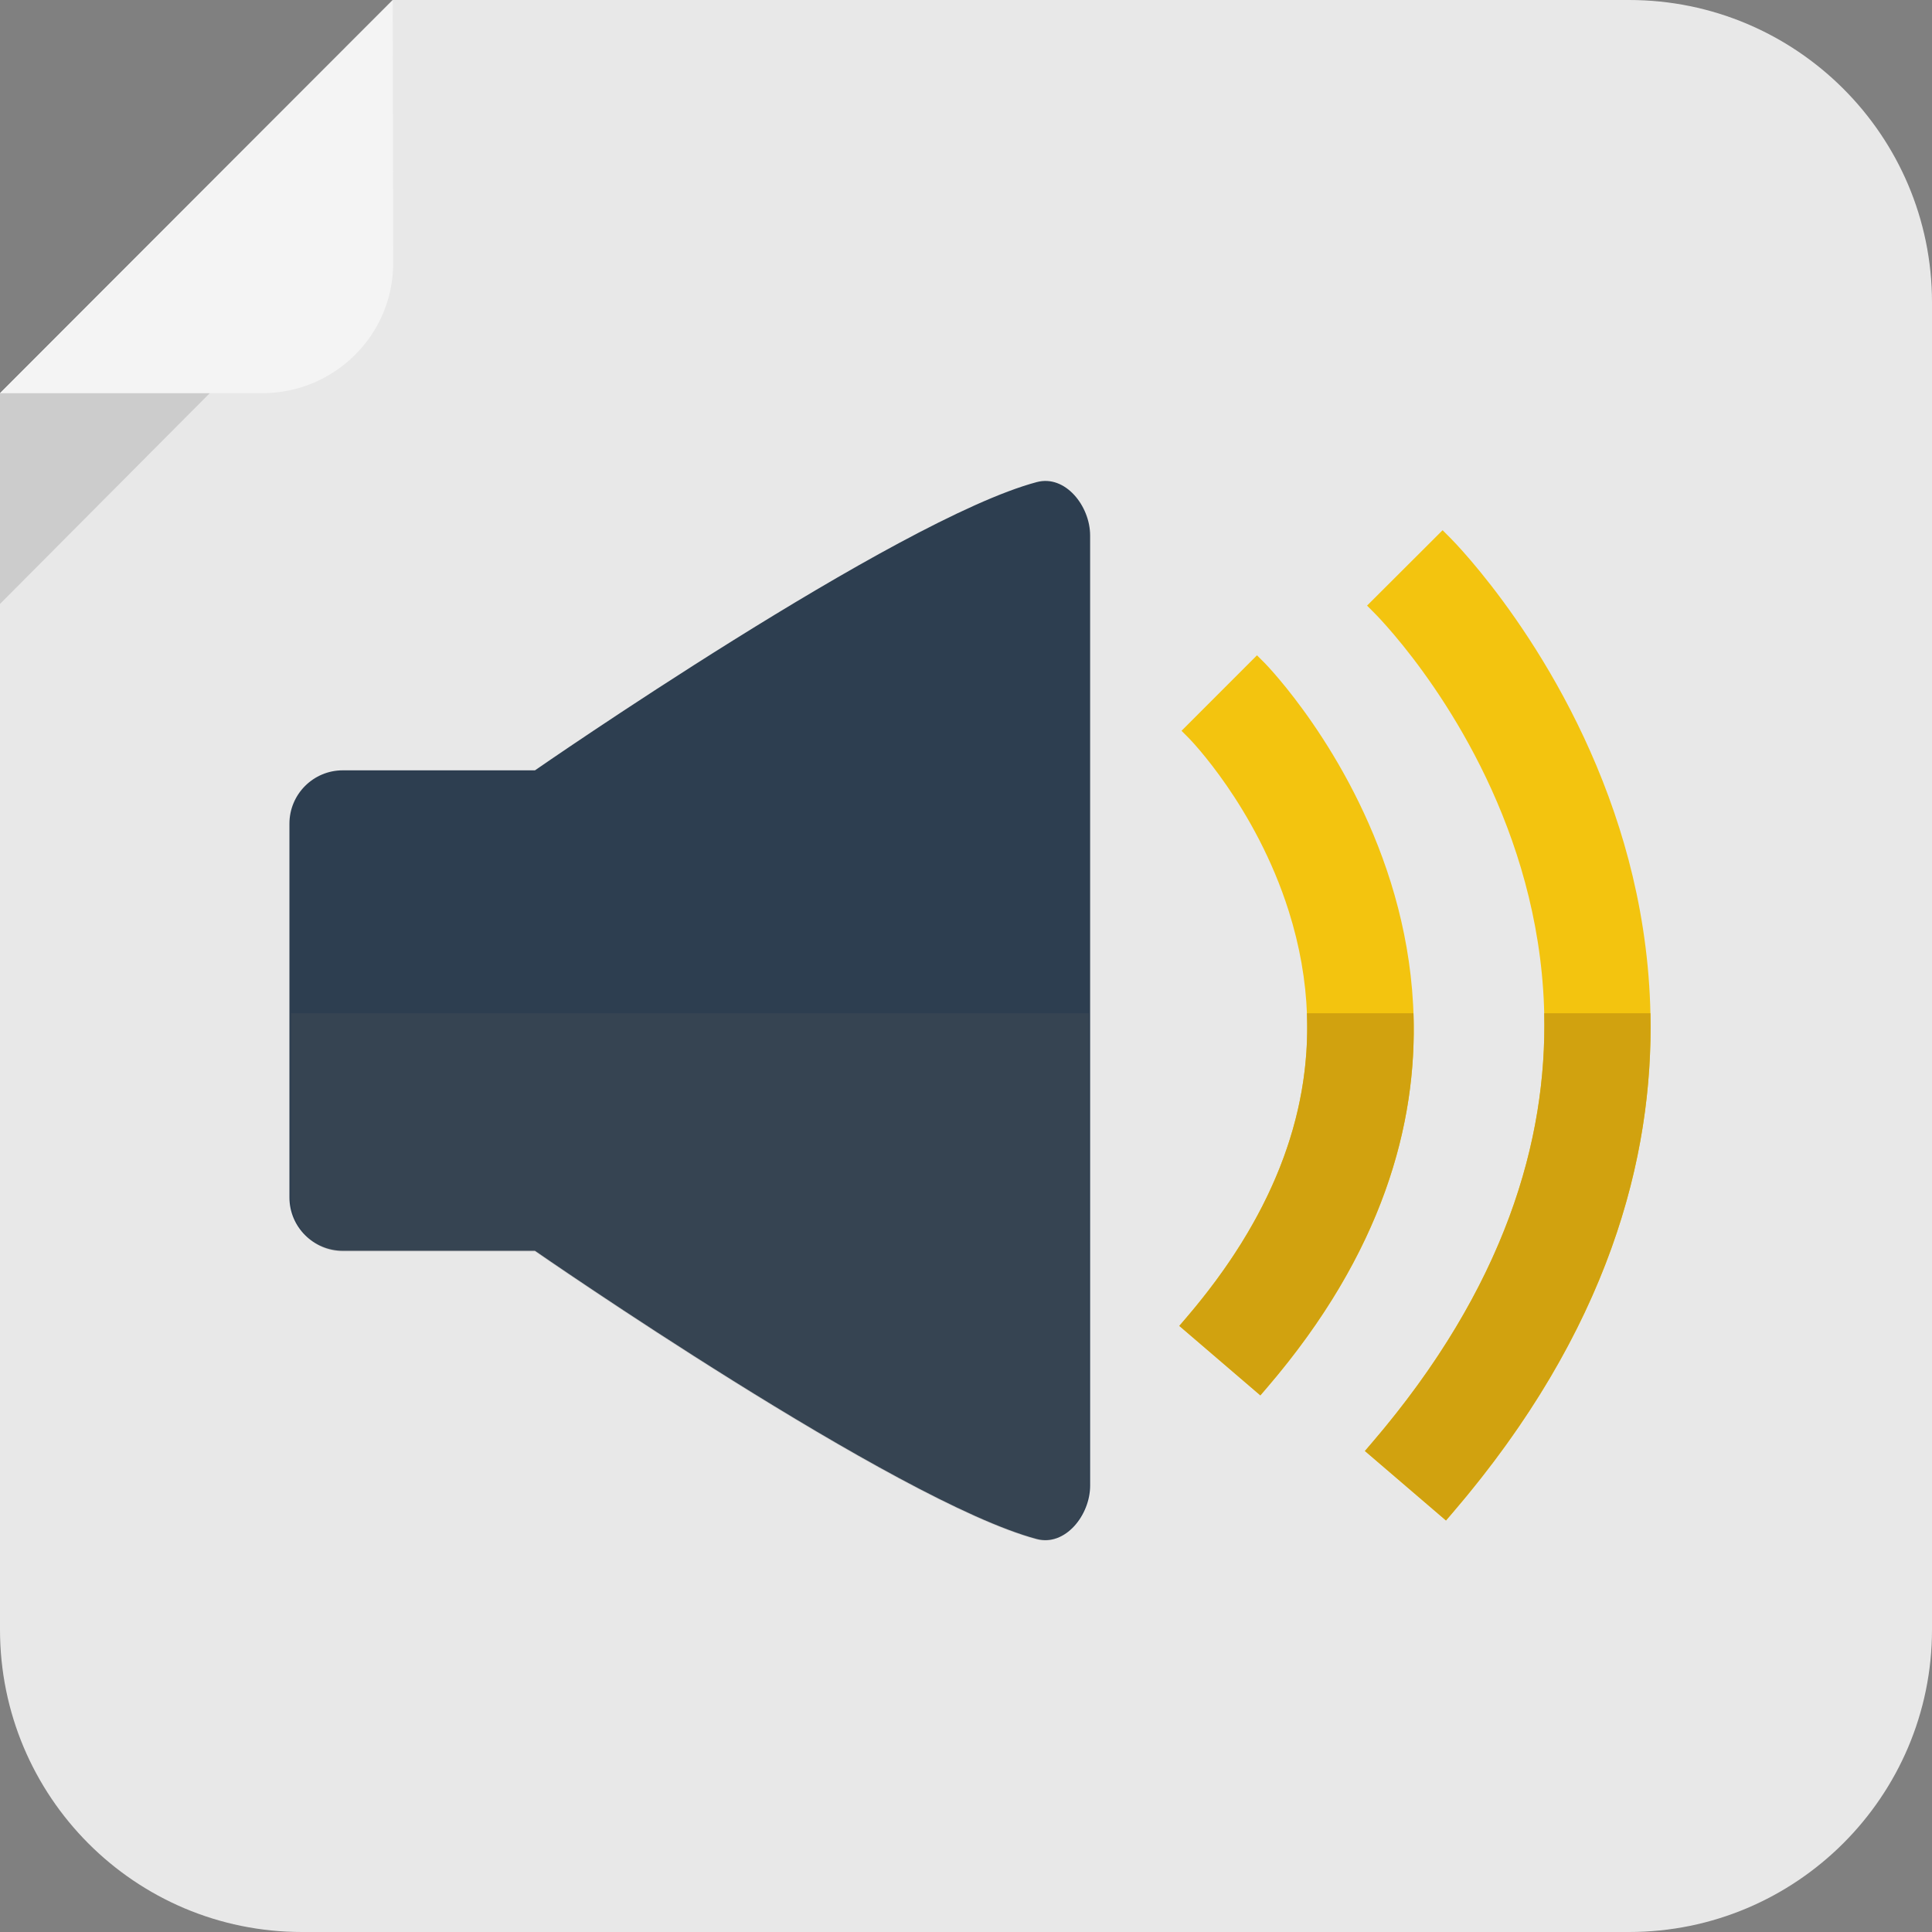<?xml version="1.0" encoding="iso-8859-1"?>
<!-- Generator: Adobe Illustrator 19.0.0, SVG Export Plug-In . SVG Version: 6.00 Build 0)  -->
<svg version="1.1" id="Layer_1" xmlns="http://www.w3.org/2000/svg" xmlns:xlink="http://www.w3.org/1999/xlink" x="0px" y="0px"
	 viewBox="0 0 511 511" style="enable-background:new 0 0 511 511;" xml:space="preserve">
<rect x="0" y="0" width="511" height="511" fill="#808080" stroke="none"/>
<path style="fill:#E8E8E8;" d="M511,431c0,44.183-35.942,80-80.125,80h-351C35.692,511,0,475.183,0,431V104L103.875,0h327
	C475.058,0,511,35.817,511,80V431z"/>
<path style="fill:#F4F4F4;" d="M0,104h69.334C88.4,104,104,88.666,104,69.6l-0.125-69.568L0,104z"/>
<polygon style="opacity:0.2;fill:#5D5D5D;enable-background:new    ;" points="0,159.733 0,104 55.467,104 "/>
<path style="fill:#2D3E50;" d="M274.214,127.511c-36.971,9.859-132.718,76.236-132.718,76.236H90.671
	c-7.8,0-14.119,6.323-14.119,14.12v98.832c0,7.797,6.319,14.117,14.119,14.117h50.825c0,0,95.747,66.379,132.718,76.238
	c7.532,2.016,14.116-6.318,14.116-14.115V141.625C288.33,133.828,281.746,125.494,274.214,127.511z"/>
<path style="fill:#F3C40F;" d="M334.459,175.318l-2.001-1.994l-19.951,19.965l1.981,1.994c0.178,0.178,17.619,17.972,26.368,45.672
	c11.634,36.836,2.515,73.035-27.101,107.59l-1.838,2.145l21.438,18.376l1.839-2.147C422.34,265.248,335.345,176.207,334.459,175.318
	z"/>
<path style="fill:#F3C40F;" d="M428.329,219.088c-14.636-46.348-43.555-75.631-44.777-76.857l-1.996-1.994l-19.977,19.939
	l1.982,2.002c4.107,4.135,99.433,102.619-0.714,219.456l-1.838,2.143l21.442,18.378l1.835-2.143
	C445.396,328.718,441.968,262.271,428.329,219.088z"/>
<path style="fill:#D1A20F;" d="M362.848,381.634l-1.838,2.143l21.442,18.378l1.835-2.143
	c41.224-48.096,53.075-93.982,52.238-132.012h-28.09C409.215,301.351,398.238,340.346,362.848,381.634z"/>
<path style="fill:#D1A20F;" d="M313.756,348.545l-1.838,2.145l21.438,18.376l1.839-2.147c30.516-35.603,39.676-69.656,38.66-98.918
	H345.67C346.759,295.495,336.088,322.488,313.756,348.545z"/>
<path style="opacity:0.2;fill:#5D5D5D;enable-background:new    ;" d="M77,268v48.699C77,324.496,82.871,331,90.671,331h50.825
	c0,0,95.582,66.287,132.553,76.146c7.532,2.016,13.951-6.41,13.951-14.207V268H77z"/>
<g>
</g>
<g>
</g>
<g>
</g>
<g>
</g>
<g>
</g>
<g>
</g>
<g>
</g>
<g>
</g>
<g>
</g>
<g>
</g>
<g>
</g>
<g>
</g>
<g>
</g>
<g>
</g>
<g>
</g>
</svg>
